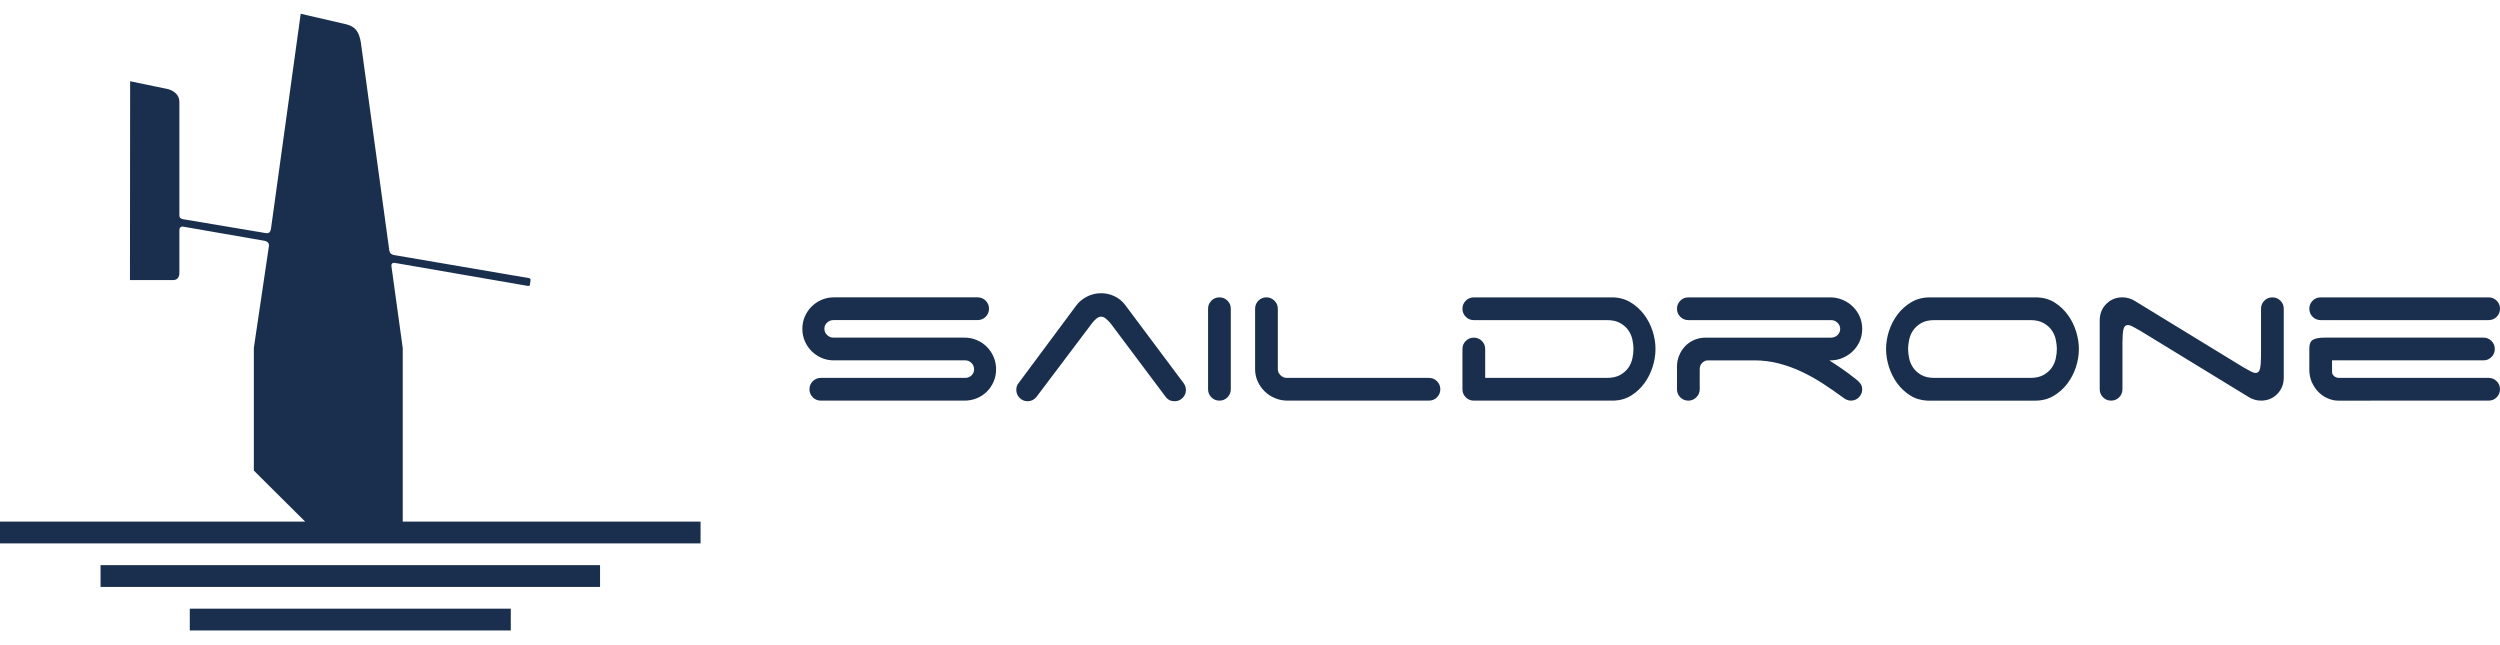 <svg fill="none" height="41" viewBox="0 0 159 41" width="159" xmlns="http://www.w3.org/2000/svg"><g fill="#1a2f4d"><path clip-rule="evenodd" d="m12.07 40.097h20.416v-1.384h-20.416zm7.338-6.923-3.264-3.246v-7.801l.954-6.443c.045-.22-.092-.328-.265-.368l-5.161-.897c-.169-.037-.26.056-.264.224v2.74c-.001.225-.134.423-.368.429h-2.775l.012-12.645 2.423.504c.345.091.708.364.708.789v7.22c-.001.174.076.214.207.257l5.298.889c.194.025.28-.056.321-.273l1.891-13.678 2.941.681c.548.156.765.47.881 1.122l1.81 13.238c.033.191.122.264.297.304l8.59 1.467c.055.013.109.049.1.12l-.042.311c-.011.064-.076.074-.138.065l-8.447-1.462c-.158-.028-.242.068-.223.202l.72 5.209v11.041h-.001 18.943v1.385h-44.557v-1.385h19.408zm-13.013 2.769h31.768v1.385h-31.768z" fill-rule="evenodd"/><path d="m53.033 22.919c-.281 0-.542-.052-.783-.158-.241-.105-.452-.248-.633-.429-.181-.181-.324-.392-.429-.633-.106-.241-.158-.502-.158-.784 0-.281.052-.542.158-.783.105-.242.248-.452.429-.633s.392-.324.633-.429c.241-.105.502-.158.783-.158h9.144c.201 0 .372.07.512.211.141.141.211.311.211.512 0 .201-.07.372-.211.512-.141.141-.311.211-.512.211h-9.174c-.151 0-.284.052-.399.158-.115.105-.173.238-.173.399 0 .151.058.281.173.392.115.11.248.166.399.166h8.331c.281 0 .545.052.791.158.246.105.46.248.64.429s.324.394.429.64c.106.246.158.509.158.791 0 .281-.052.542-.158.783-.105.241-.248.452-.429.633-.181.181-.394.321-.64.422-.246.101-.51.151-.791.151h-9.129c-.201 0-.371-.07-.512-.211-.141-.141-.211-.311-.211-.512s.07-.371.211-.512c.141-.14.311-.211.512-.211h9.19c.151 0 .281-.053.392-.158.11-.105.166-.233.166-.384 0-.161-.056-.296-.166-.407-.111-.11-.241-.166-.392-.166zm12.884 2.327c-.151.181-.336.271-.557.271-.201 0-.372-.07-.512-.211-.141-.141-.211-.312-.211-.512 0-.181.051-.326.151-.437l3.661-4.926c.171-.231.397-.419.678-.565.281-.145.583-.218.904-.218.301 0 .588.065.859.196.271.131.492.312.663.542l3.661 4.896c.06.07.111.148.151.234.04.085.06.178.06.279 0 .201-.07.372-.211.512-.14.14-.311.211-.512.211-.24 0-.432-.095-.572-.286l-3.51-4.685c-.071-.08-.158-.168-.264-.264-.105-.095-.213-.143-.324-.143-.11 0-.218.048-.324.143-.105.095-.188.184-.248.264zm12.362-.489c0 .201-.07.371-.211.512-.14.141-.311.211-.512.211-.201 0-.372-.07-.512-.211-.141-.141-.211-.311-.211-.512v-5.122c0-.201.07-.371.211-.512.14-.141.311-.211.512-.211.2 0 .371.07.512.211.141.141.211.311.211.512zm3.608.723c-.281 0-.547-.052-.798-.158-.252-.105-.469-.248-.655-.43-.186-.181-.334-.391-.444-.633-.111-.241-.166-.502-.166-.783v-3.842c0-.201.07-.371.211-.512.14-.141.311-.211.512-.211.191 0 .359.07.505.211.145.141.218.311.218.512v3.842c0 .151.058.281.173.392s.248.166.399.166h9.039c.201 0 .371.07.512.211.141.141.211.312.211.512s-.07.371-.211.512c-.141.141-.311.211-.512.211zm20.314-1.446c.342 0 .623-.063.844-.188.221-.126.394-.279.52-.459.125-.181.211-.38.256-.595.045-.216.068-.414.068-.595s-.023-.379-.068-.595c-.045-.216-.131-.414-.256-.595-.126-.181-.299-.334-.52-.46-.221-.125-.502-.188-.844-.188h-8.466c-.201 0-.371-.07-.512-.211-.141-.141-.211-.311-.211-.512 0-.201.07-.371.211-.512.14-.141.311-.211.512-.211h8.783c.431 0 .818.101 1.16.301.342.201.632.46.874.776.24.316.424.668.549 1.054.126.387.189.771.189 1.152 0 .371-.06.748-.181 1.13-.121.381-.294.728-.52 1.04-.226.311-.5.57-.821.775-.321.206-.688.319-1.1.339h-8.933c-.201 0-.371-.07-.512-.211-.141-.141-.211-.311-.211-.512v-2.561c0-.201.07-.371.211-.512.14-.14.311-.21.512-.21s.372.07.512.21c.141.141.211.312.211.512v1.838zm14.142-1.115c.271.171.547.354.828.55.281.196.568.409.859.64.11.081.206.173.286.279.081.105.12.228.12.369 0 .201-.07.371-.21.512-.141.141-.312.211-.513.211-.17 0-.341-.07-.512-.211-.411-.301-.834-.593-1.265-.874-.432-.281-.881-.532-1.348-.753s-.952-.397-1.454-.527-1.024-.196-1.567-.196h-2.998c-.13.02-.241.081-.331.181-.091.101-.136.226-.136.377v1.281c0 .201-.073.371-.218.512-.146.141-.314.211-.505.211-.201 0-.372-.07-.512-.211-.14-.141-.211-.311-.211-.512v-1.446c0-.251.048-.49.143-.716.095-.226.224-.421.384-.587.161-.166.352-.296.572-.392.221-.095.463-.143.724-.143h7.984c.151 0 .284-.053.399-.158.115-.106.174-.239.174-.4 0-.151-.059-.281-.174-.392-.115-.111-.248-.165-.399-.165h-9.084c-.201 0-.372-.07-.512-.211-.14-.141-.211-.311-.211-.512 0-.201.071-.371.211-.512.14-.141.311-.211.512-.211h9.024c.281 0 .545.053.79.158.246.105.463.248.648.429.186.181.332.392.437.633.106.241.158.502.158.783 0 .281-.052.542-.158.784-.105.241-.251.452-.437.633-.185.181-.402.324-.648.429-.245.106-.509.158-.79.158zm12.786 1.115c.341 0 .622-.063.843-.188.221-.126.394-.279.519-.459.126-.181.212-.38.257-.595.045-.216.068-.414.068-.595s-.023-.379-.068-.595c-.045-.216-.131-.414-.257-.595-.125-.181-.298-.334-.519-.46-.221-.125-.502-.188-.843-.188h-6.087c-.351 0-.635.062-.851.188-.216.126-.387.279-.512.46s-.211.379-.256.595c-.045.216-.068.414-.068.595s.023.379.068.595c.045.216.131.415.256.595s.296.334.512.459c.216.125.5.188.851.188zm3.088-1.838c0 .381-.063.766-.189 1.152-.125.387-.308.738-.549 1.055s-.533.575-.874.776c-.342.201-.728.301-1.16.301h-6.87c-.412-.02-.778-.133-1.099-.339-.322-.205-.596-.464-.822-.775-.226-.312-.399-.658-.519-1.04-.121-.382-.181-.758-.181-1.13 0-.382.063-.766.188-1.152.126-.387.309-.738.55-1.054.241-.317.533-.575.874-.776.341-.201.728-.301 1.16-.301h6.869c.412.02.779.133 1.1.339.322.206.595.465.821.776.226.311.399.658.52 1.04.121.381.181.758.181 1.129zm11.584-2.561c0-.201.07-.371.211-.512.14-.141.311-.211.512-.211s.371.07.512.211c.141.141.211.311.211.512v4.384c0 .412-.138.758-.414 1.039s-.62.421-1.032.421c-.141 0-.279-.02-.414-.06-.136-.041-.259-.096-.369-.166l-6.9-4.218c-.191-.111-.349-.199-.475-.264-.125-.065-.228-.098-.309-.098-.15 0-.245.095-.286.286-.04.191-.06.467-.06.829v2.968c0 .201-.07.371-.211.512-.141.141-.311.211-.512.211s-.372-.07-.512-.211c-.141-.141-.211-.311-.211-.512v-4.384c0-.412.138-.758.414-1.039.276-.281.62-.422 1.032-.422.141 0 .279.02.415.06.135.041.258.095.369.166l6.899 4.218c.191.111.349.198.475.264.125.065.228.098.309.098.15 0 .246-.095.286-.286.04-.191.06-.467.06-.829zm3.072 0c0-.201.07-.371.211-.512.141-.141.311-.211.512-.211h10.681c.201 0 .372.07.512.211.14.141.211.311.211.512 0 .201-.071.372-.211.512-.14.141-.311.211-.512.211h-10.681c-.201 0-.371-.07-.512-.211-.141-.141-.211-.311-.211-.512zm1.838 5.845c-.221 0-.442-.047-.663-.143-.221-.095-.417-.228-.587-.399-.171-.171-.312-.377-.422-.618-.111-.241-.166-.512-.166-.814v-1.356c0-.271.078-.452.233-.542.156-.09.4-.135.731-.135h10.108c.202 0 .372.07.512.21.142.141.212.312.212.512 0 .201-.07.371-.212.512-.14.141-.31.211-.512.211h-9.626v.738c0 .101.043.188.128.264s.199.113.339.113h9.491c.201 0 .372.07.512.211.14.141.211.312.211.512s-.071.371-.211.512c-.14.141-.311.211-.512.211z"/></g></svg>